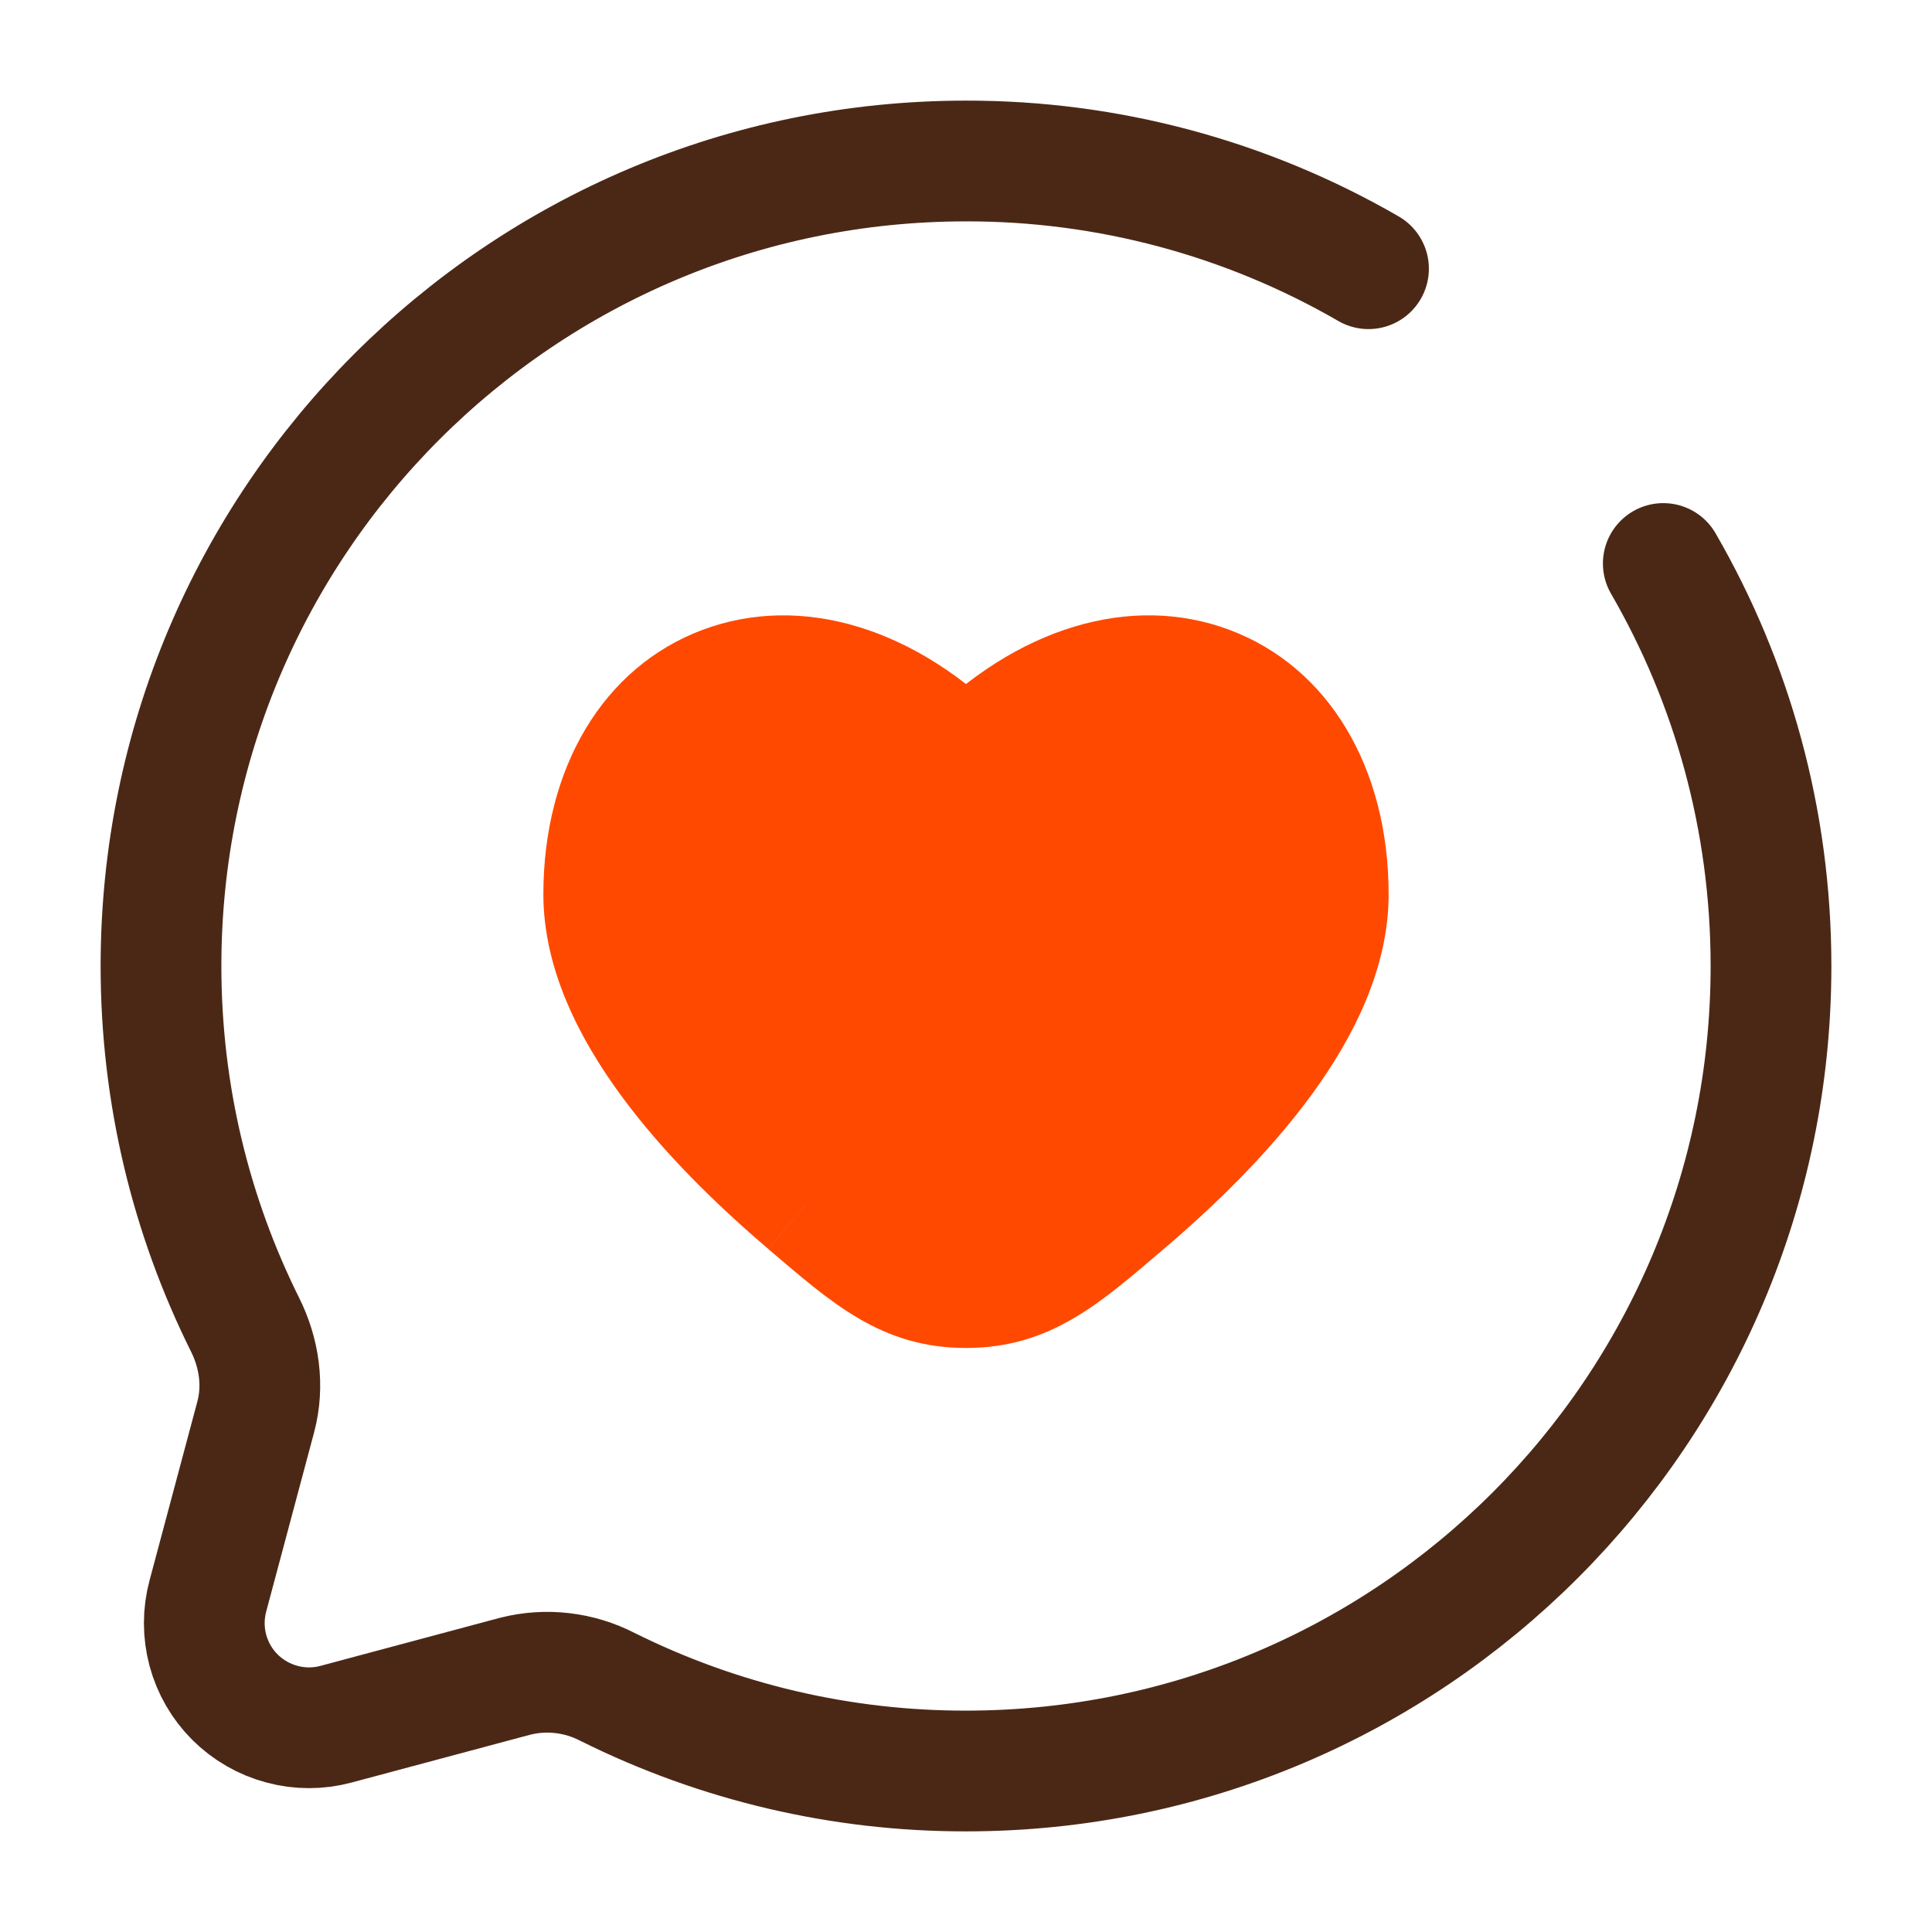 <svg width="24" height="24" viewBox="0 0 24 24" fill="none" xmlns="http://www.w3.org/2000/svg">
<path d="M12 9.5L11.464 10.024C11.534 10.095 11.617 10.152 11.709 10.191C11.801 10.229 11.9 10.249 12 10.249C12.1 10.249 12.199 10.229 12.291 10.191C12.383 10.152 12.466 10.095 12.536 10.024L12 9.5ZM10.515 14.371C9.933 13.877 9.349 13.303 8.916 12.711C8.475 12.106 8.25 11.562 8.25 11.109H6.75C6.75 12.025 7.185 12.883 7.705 13.595C8.234 14.32 8.915 14.979 9.543 15.514L10.515 14.371ZM8.25 11.109C8.25 10.002 8.745 9.42 9.253 9.229C9.771 9.036 10.595 9.139 11.464 10.026L12.536 8.977C11.38 7.797 9.955 7.365 8.728 7.824C7.493 8.286 6.75 9.54 6.75 11.109H8.25ZM14.457 15.515C15.085 14.981 15.766 14.321 16.295 13.597C16.815 12.884 17.25 12.026 17.25 11.11H15.75C15.75 11.563 15.525 12.107 15.084 12.712C14.651 13.305 14.067 13.878 13.486 14.372L14.457 15.515ZM17.25 11.11C17.25 9.54 16.507 8.286 15.272 7.824C14.045 7.365 12.62 7.796 11.464 8.977L12.536 10.027C13.405 9.139 14.23 9.036 14.746 9.229C15.256 9.419 15.75 10.003 15.75 11.11H17.25ZM9.543 15.515C10.323 16.178 10.943 16.745 12 16.745V15.245C11.586 15.245 11.383 15.11 10.515 14.371L9.543 15.515ZM13.486 14.372C12.617 15.111 12.414 15.245 12 15.245V16.745C13.057 16.745 13.678 16.178 14.457 15.515L13.486 14.372Z" fill="#FF4900"/>
<path d="M17 3.338C15.481 2.459 13.755 1.997 12 2C6.477 2 2 6.477 2 12C2 13.6 2.376 15.112 3.043 16.453C3.221 16.809 3.28 17.216 3.177 17.601L2.582 19.827C2.523 20.047 2.523 20.279 2.582 20.5C2.641 20.72 2.757 20.921 2.918 21.082C3.08 21.243 3.28 21.359 3.501 21.418C3.721 21.478 3.953 21.478 4.173 21.419L6.399 20.823C6.785 20.725 7.194 20.773 7.548 20.956C8.931 21.645 10.455 22.002 12 22C17.523 22 22 17.523 22 12C22 10.179 21.513 8.47 20.662 7" stroke="#4B2816" stroke-width="1.5" stroke-linecap="round"/>
<path d="M7.5 11.11C7.5 12.478 8.819 13.914 10.029 14.943C10.852 15.643 11.264 15.993 12 15.993C12.736 15.993 13.148 15.643 13.971 14.943C15.181 13.913 16.5 12.478 16.5 11.109C16.5 8.432 14.025 7.433 12 9.501C9.975 7.433 7.5 8.433 7.5 11.11Z" fill="#FF4900"/>
</svg>
